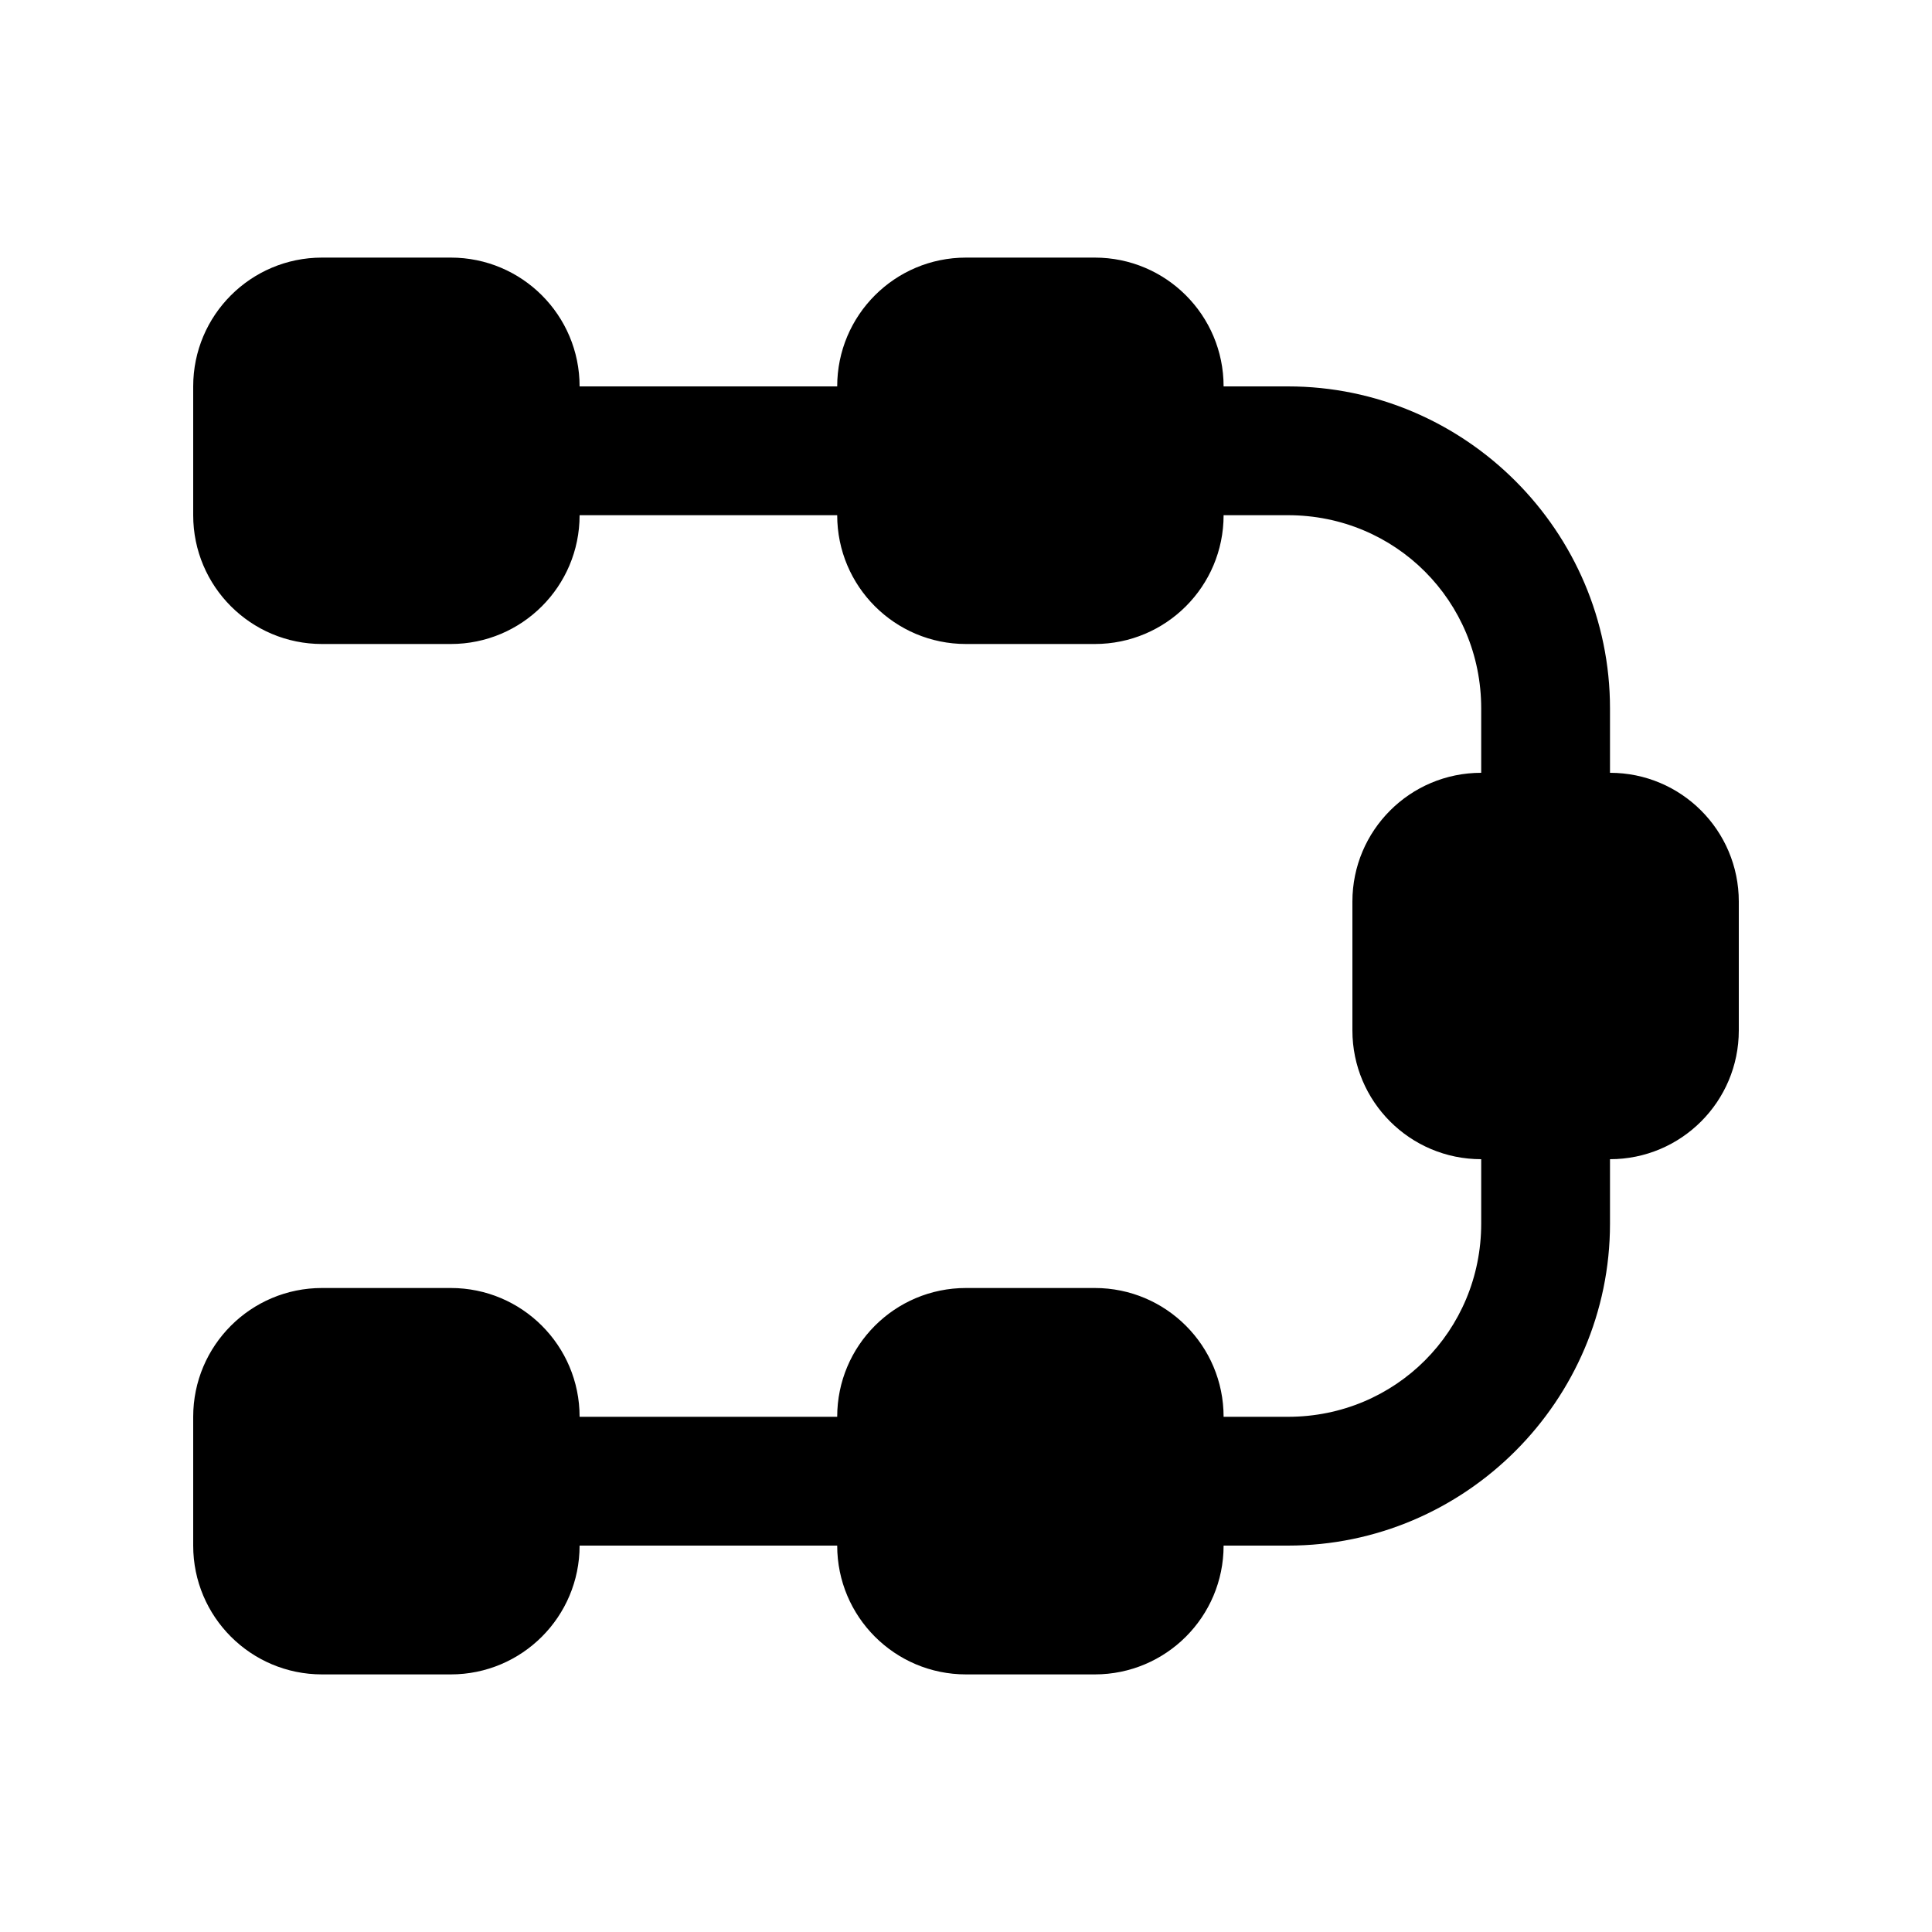 <?xml version="1.0"?><svg xmlns="http://www.w3.org/2000/svg"  viewBox="0 0 30 30" width="100px" height="100px">    <path d="M 5 4 C 3.895 4 3 4.895 3 6 L 3 8 C 3 9.105 3.895 10 5 10 L 7 10 C 8.105 10 9 9.105 9 8 L 13 8 C 13 9.105 13.895 10 15 10 L 17 10 C 18.105 10 19 9.105 19 8 L 20 8 C 21.668 8 23 9.332 23 11 L 23 12 C 21.895 12 21 12.895 21 14 L 21 16 C 21 17.105 21.895 18 23 18 L 23 19 C 23 20.668 21.668 22 20 22 L 19 22 C 19 20.895 18.105 20 17 20 L 15 20 C 13.895 20 13 20.895 13 22 L 9 22 C 9 20.895 8.105 20 7 20 L 5 20 C 3.895 20 3 20.895 3 22 L 3 24 C 3 25.105 3.895 26 5 26 L 7 26 C 8.105 26 9 25.105 9 24 L 13 24 C 13 25.105 13.895 26 15 26 L 17 26 C 18.105 26 19 25.105 19 24 L 20 24 C 22.75 24 25 21.75 25 19 L 25 18 C 26.105 18 27 17.105 27 16 L 27 14 C 27 12.895 26.105 12 25 12 L 25 11 C 25 8.25 22.75 6 20 6 L 19 6 C 19 4.895 18.105 4 17 4 L 15 4 C 13.895 4 13 4.895 13 6 L 9 6 C 9 4.895 8.105 4 7 4 L 5 4 z"/></svg>